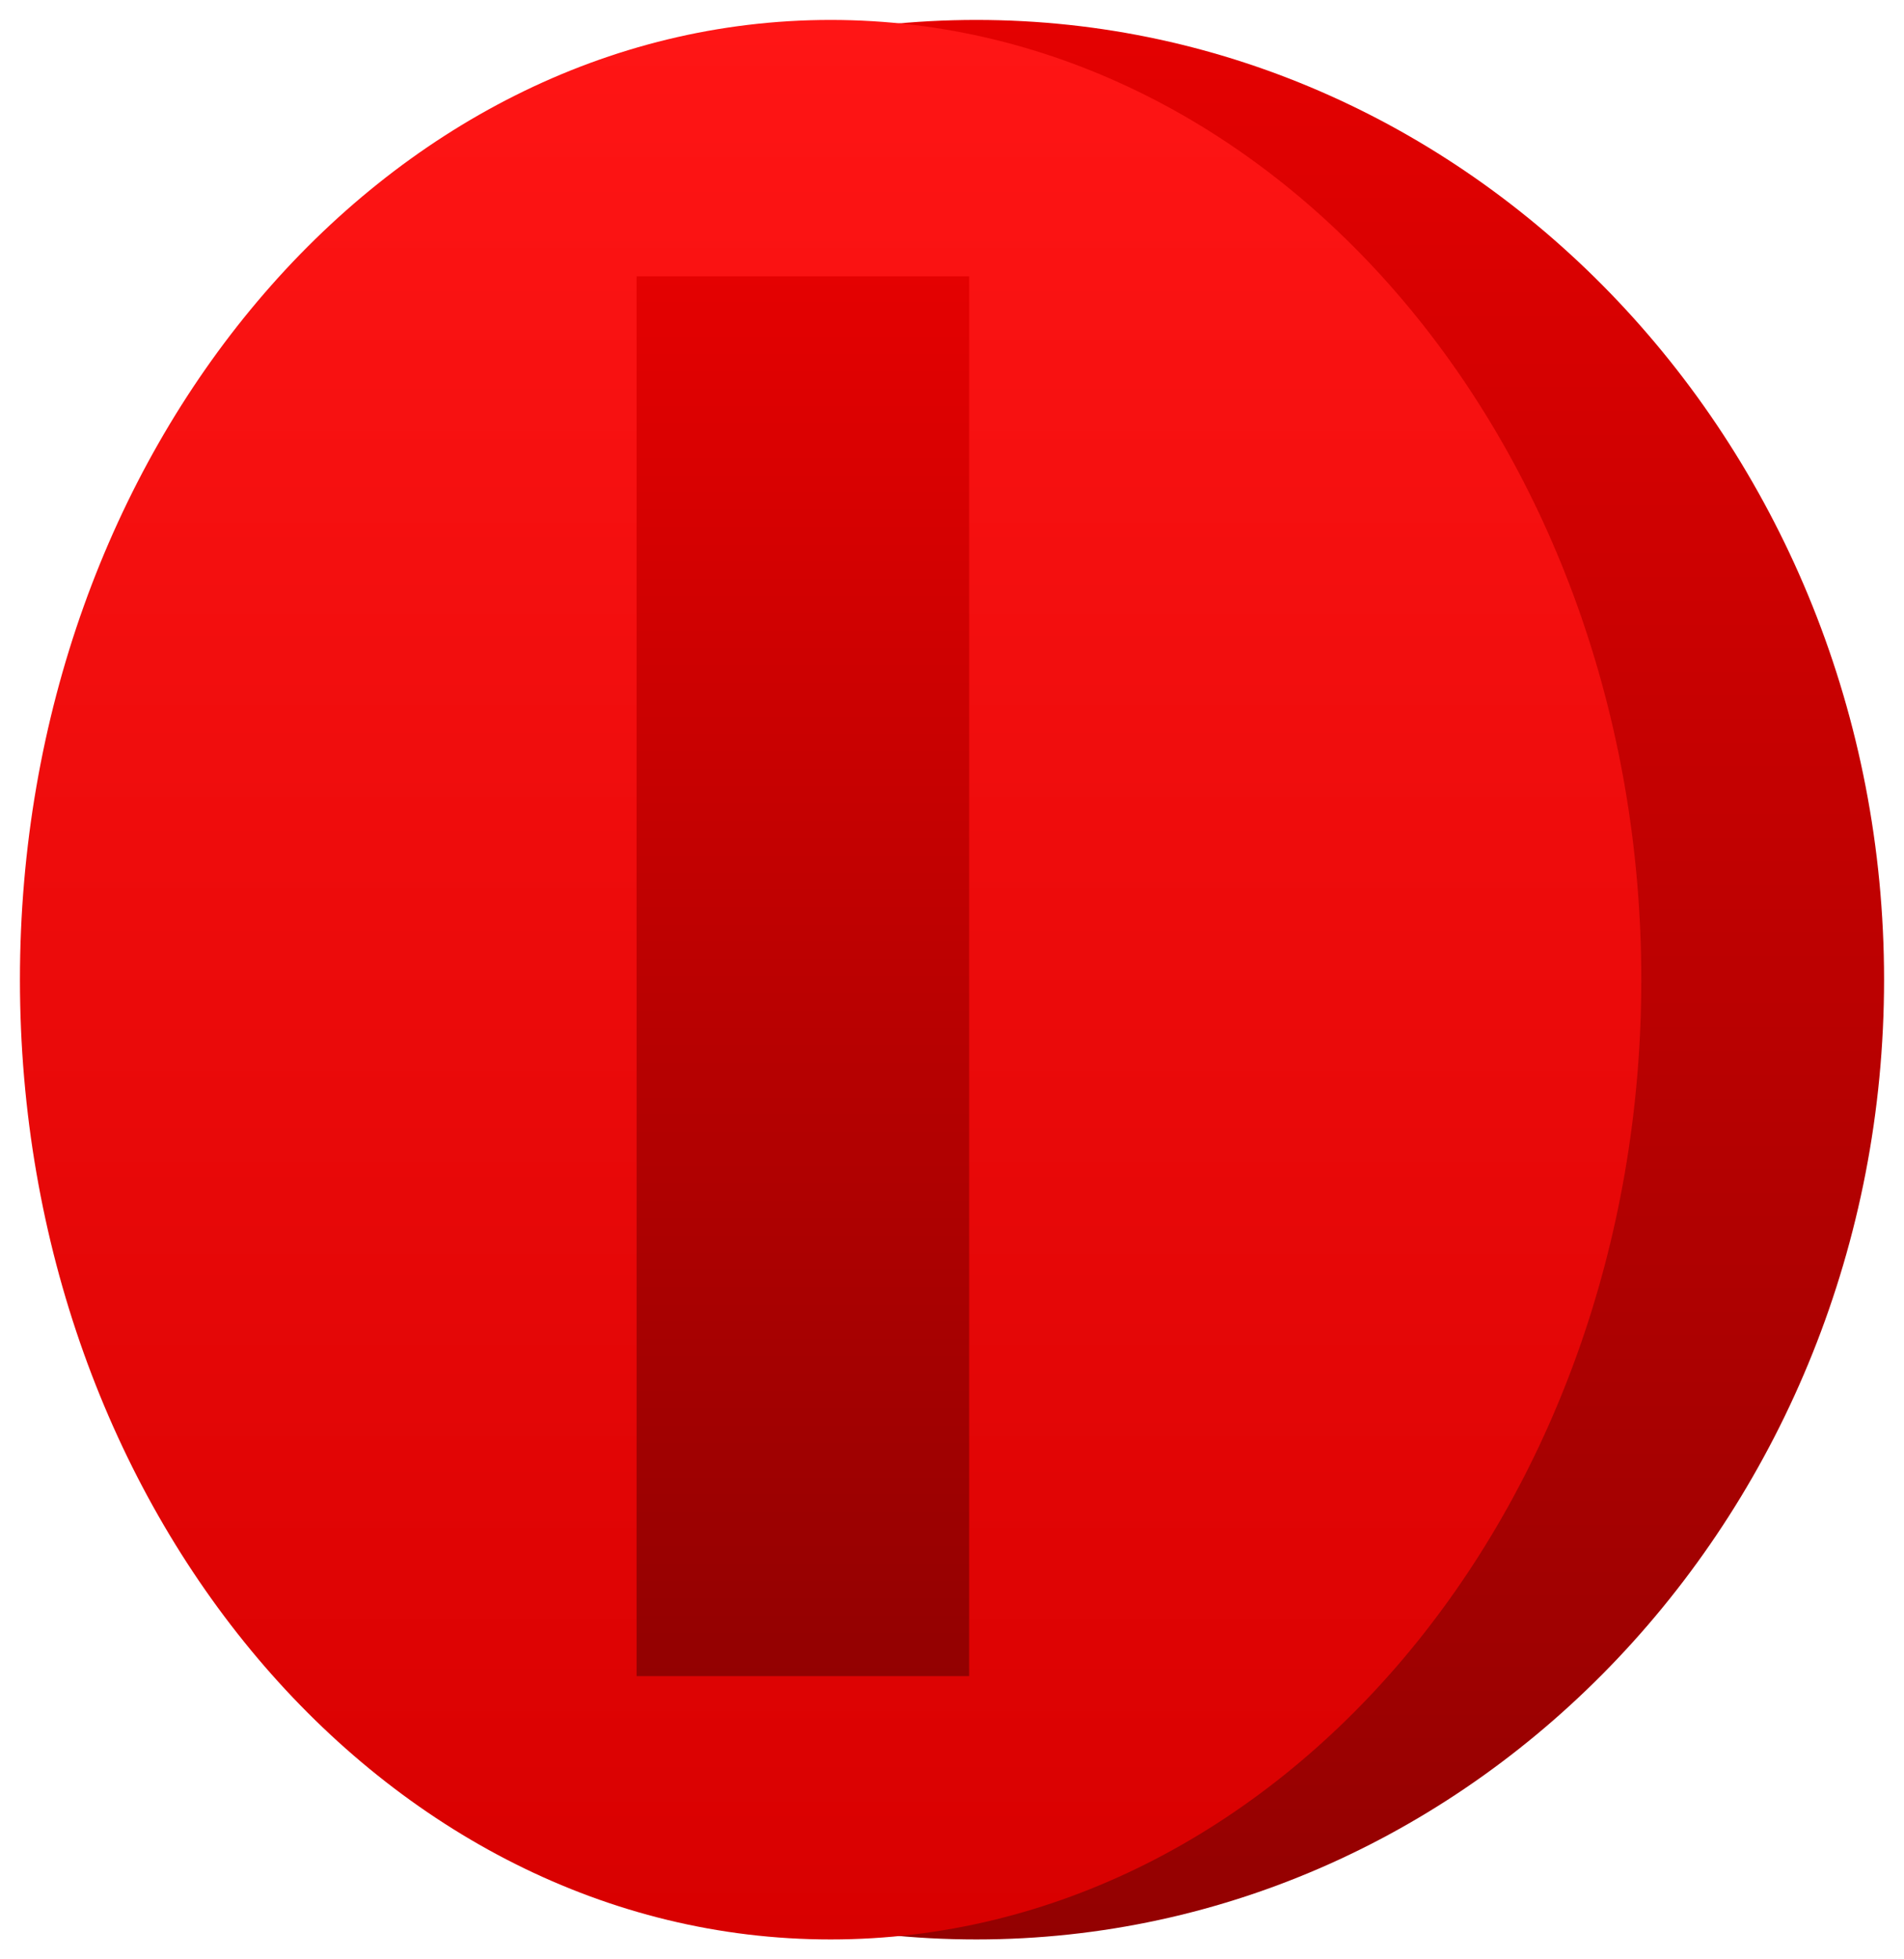 <svg xmlns="http://www.w3.org/2000/svg" xmlns:xlink="http://www.w3.org/1999/xlink" version="1.1" width="47.756" height="49.14" viewBox="0.159 -0.082 47.756 49.14">
  <defs>
    <linearGradient id="grad_1" y2="1" x2="0">
      <stop offset="0" stop-color="#E40101" stop-opacity="1"/>
      <stop offset="1" stop-color="#930101" stop-opacity="1"/>
    </linearGradient>
    <linearGradient id="grad_2" y2="1" x2="0">
      <stop offset="0" stop-color="#FF1515" stop-opacity="1"/>
      <stop offset="1" stop-color="#D80000" stop-opacity="1"/>
    </linearGradient>
    <linearGradient id="grad_3" y2="1" x2="0">
      <stop offset="0" stop-color="#E40101" stop-opacity="1"/>
      <stop offset="1" stop-color="#930101" stop-opacity="1"/>
    </linearGradient>
  <linearGradient id="grad_1-.7783497104622654,0,0,0.6951673030853271,-161.76691489219667,-101.25" y2="48.559" x2="1.881" x1="1.881" y1="0.418" gradientUnits="userSpaceOnUse">
      <stop offset="0" stop-color="#E40101" stop-opacity="1"/>
      <stop offset="1" stop-color="#930101" stop-opacity="1"/>
    </linearGradient><linearGradient id="grad_2-.6951673030853271,0,0,0.6951673030853271,-145.5,-101.25" y2="48.559" x2="0.659" x1="0.659" y1="0.418" gradientUnits="userSpaceOnUse">
      <stop offset="0" stop-color="#FF1515" stop-opacity="1"/>
      <stop offset="1" stop-color="#D80000" stop-opacity="1"/>
    </linearGradient><linearGradient id="grad_3-.6951673030853271,0,0,0.6951673030853271,-145.32620817422867,-100.90241634845734" y2="41.955" x2="16.126" x1="16.126" y1="6.848" gradientUnits="userSpaceOnUse">
      <stop offset="0" stop-color="#E40101" stop-opacity="1"/>
      <stop offset="1" stop-color="#930101" stop-opacity="1"/>
    </linearGradient></defs>
  <!-- Exported by Scratch - http://scratch.mit.edu/ -->
  <g id="ID0.6485787597484887">
    <path id="ID0.1255567749030888" fill="url(#grad_1-.7783497104622654,0,0,0.6951673030853271,-161.76691489219667,-101.25)" stroke="none" d="M 24.648 0.418 C 30.929 0.418 36.62 3.115 40.742 7.473 C 44.863 11.83 47.415 17.848 47.415 24.488 C 47.415 31.129 44.863 37.147 40.742 41.504 C 36.62 45.861 30.929 48.559 24.648 48.559 C 18.367 48.559 12.675 45.861 8.554 41.504 C 4.433 37.147 1.881 31.129 1.881 24.488 C 1.881 17.848 4.433 11.83 8.554 7.473 C 12.675 3.115 18.367 0.418 24.648 0.418 Z " stroke-width="0.738"/>
    <path id="ID0.1255567749030888" fill="url(#grad_2-.6951673030853271,0,0,0.6951673030853271,-145.5,-101.25)" stroke="none" d="M 20.993 0.418 C 26.603 0.418 31.686 3.115 35.367 7.473 C 39.047 11.83 41.326 17.848 41.326 24.488 C 41.326 31.129 39.047 37.147 35.367 41.504 C 31.686 45.861 26.603 48.559 20.993 48.559 C 15.383 48.559 10.3 45.861 6.619 41.504 C 2.938 37.147 0.659 31.129 0.659 24.488 C 0.659 17.848 2.938 11.83 6.619 7.473 C 10.3 3.115 15.383 0.418 20.993 0.418 Z " stroke-width="0.695"/>
    <path id="ID0.5912201008759439" fill="url(#grad_3-.6951673030853271,0,0,0.6951673030853271,-145.32620817422867,-100.90241634845734)" stroke="none" d="M 16.126 6.848 L 24.468 6.848 L 24.468 41.955 L 16.126 41.955 L 16.126 6.848 Z " stroke-width="0.695"/>
  </g>
</svg>